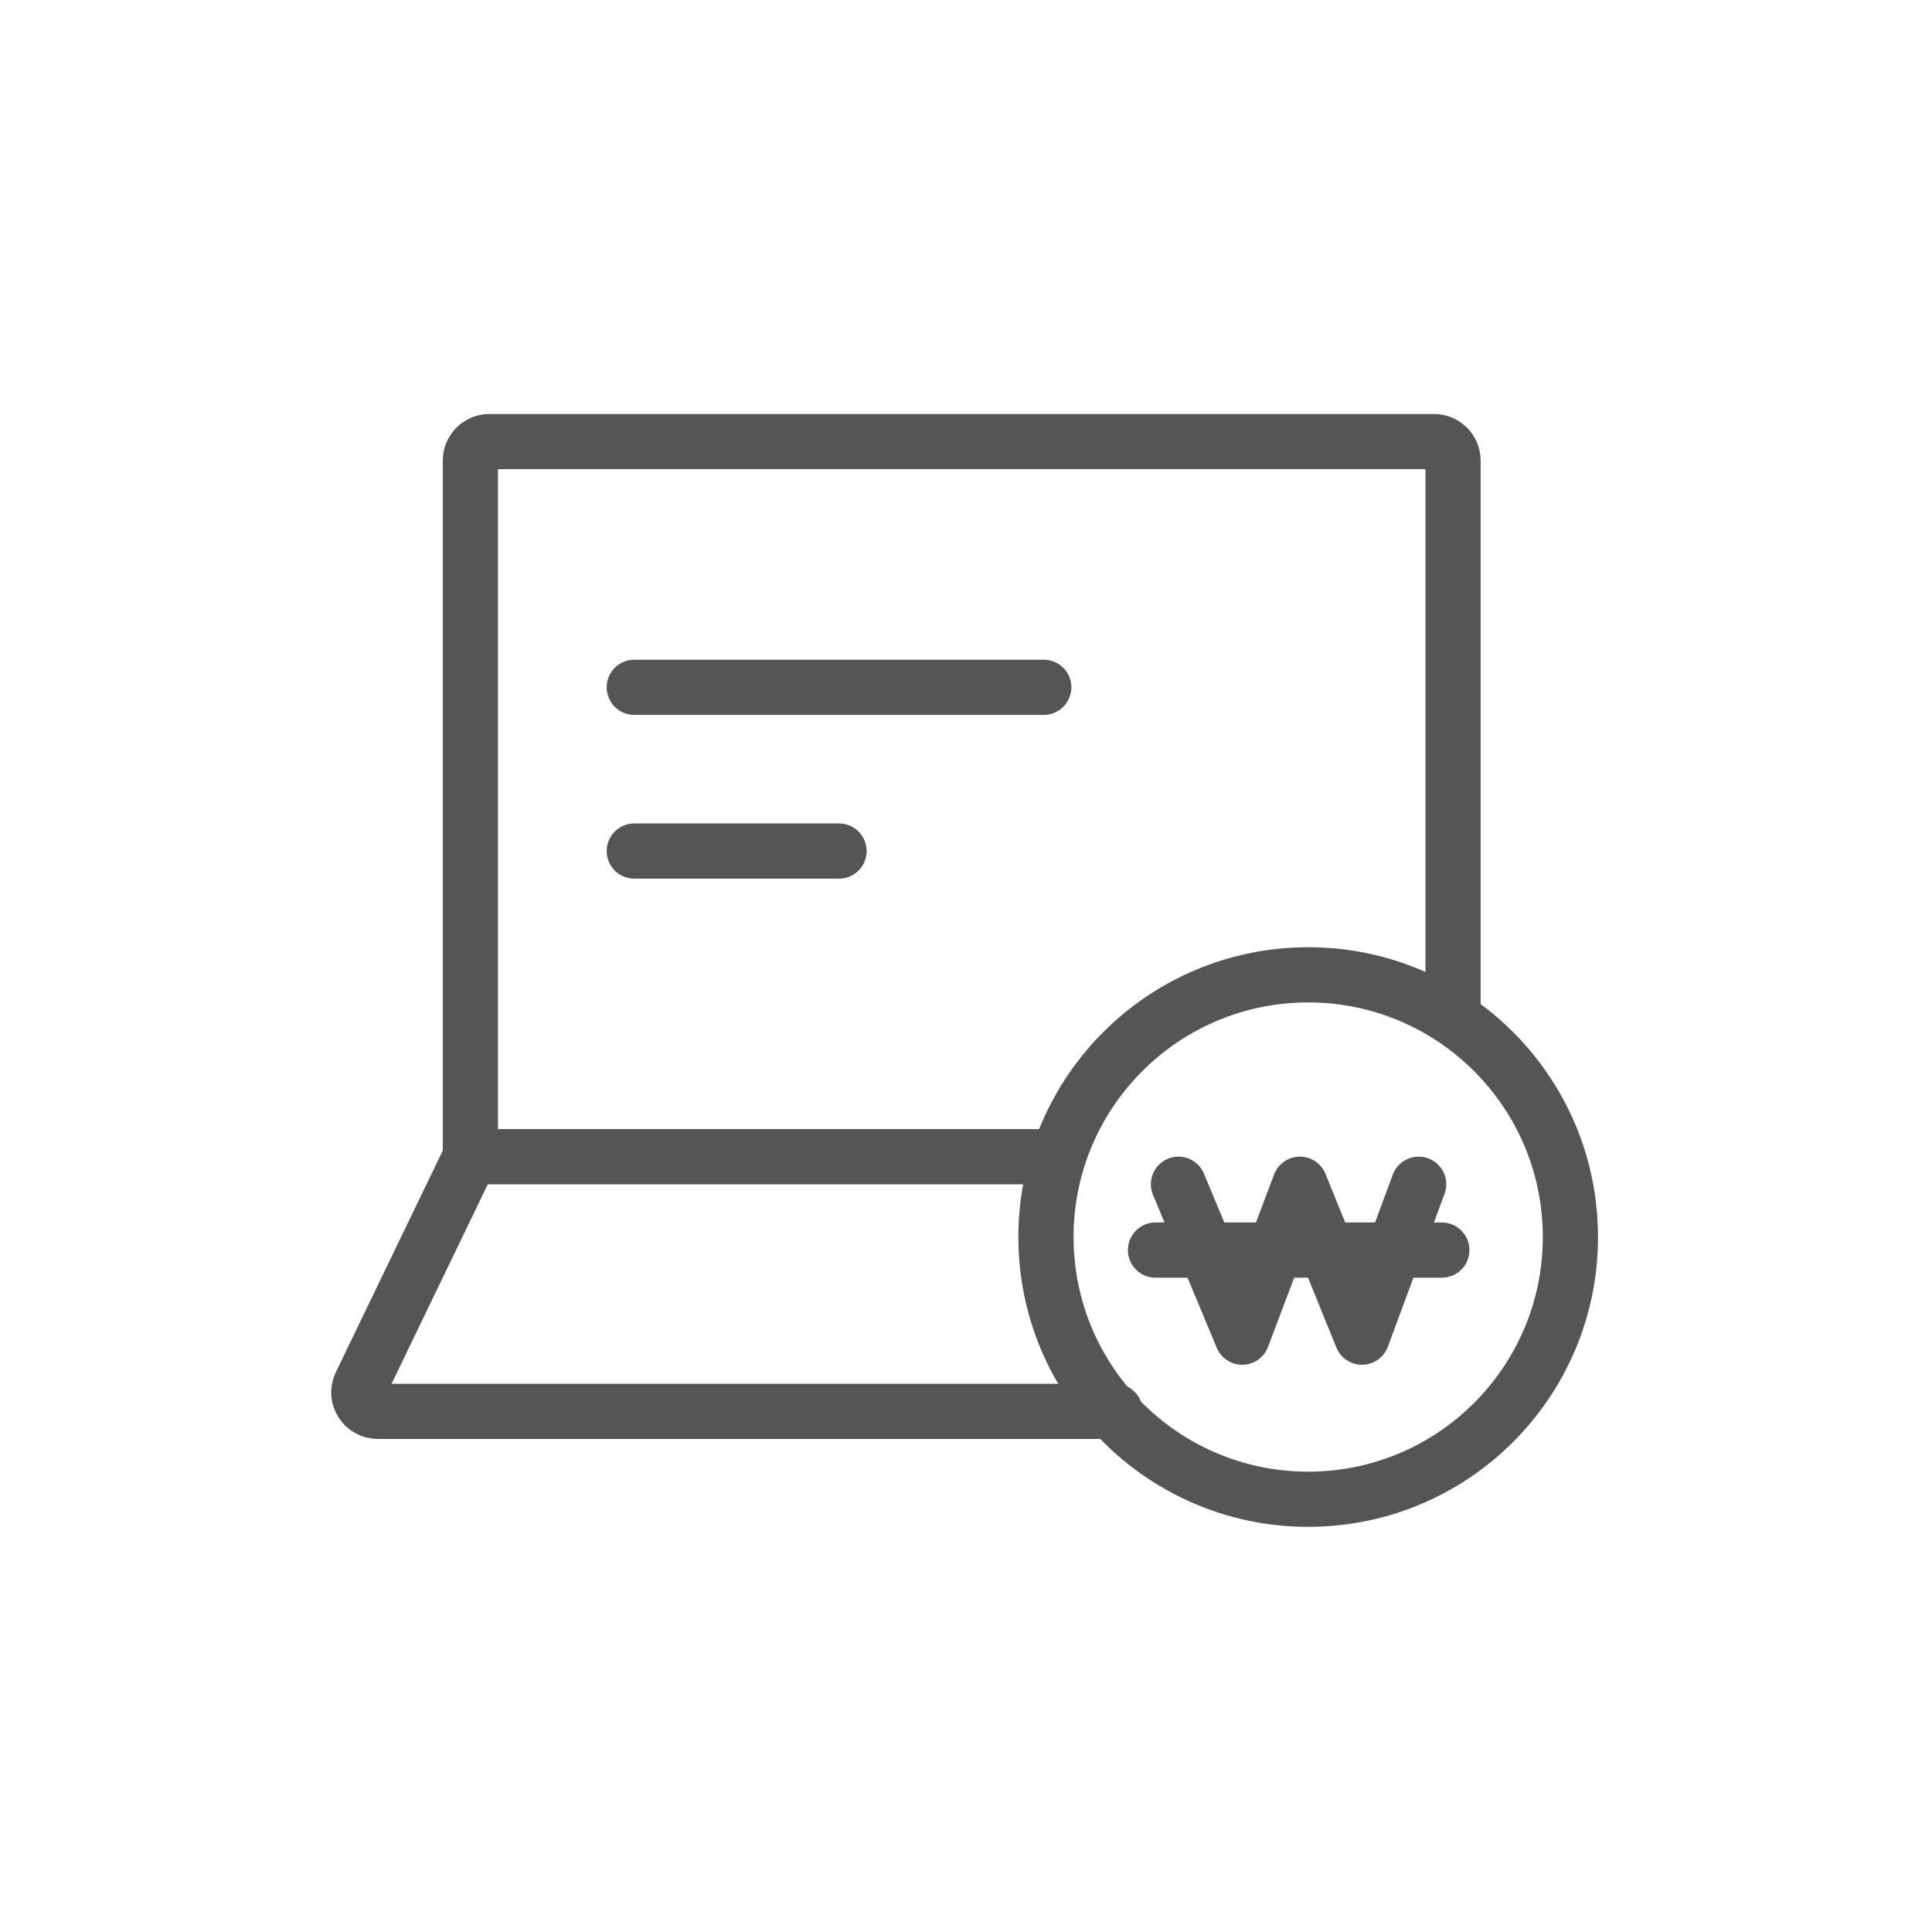<svg width="70" height="70" viewBox="0 0 70 70" fill="none" xmlns="http://www.w3.org/2000/svg">
<mask id="mask0_112_876" style="mask-type:alpha" maskUnits="userSpaceOnUse" x="0" y="5" width="70" height="60">
<path d="M0 5H70V65H0V5Z" fill="#C4C4C4"/>
</mask>
<g mask="url(#mask0_112_876)">
<path d="M47.58 54.319C52.826 54.219 56.997 49.885 56.897 44.639C56.797 39.393 52.463 35.221 47.217 35.322C41.971 35.422 37.799 39.756 37.899 45.002C37.999 50.248 42.334 54.419 47.58 54.319Z" stroke="#555555" stroke-width="2" stroke-miterlimit="10" stroke-linecap="round" stroke-linejoin="round"/>
<path d="M42.698 42.907L45.008 48.448L47.098 42.907L49.346 48.448L51.401 42.907" stroke="#555555" stroke-width="2" stroke-miterlimit="10" stroke-linecap="round" stroke-linejoin="round"/>
<path d="M41.866 45.293H52.24" stroke="#555555" stroke-width="2" stroke-miterlimit="10" stroke-linecap="round" stroke-linejoin="round"/>
<path d="M38.113 41.91H17.042V16.688C17.042 16.309 17.351 16 17.73 16H51.958C52.336 16 52.646 16.309 52.646 16.688V36.679" stroke="#555555" stroke-width="2" stroke-miterlimit="10" stroke-linecap="round" stroke-linejoin="round"/>
<path d="M40.402 51.136H13.687C13.192 51.136 12.855 50.62 13.062 50.167L17.049 41.903" stroke="#555555" stroke-width="2" stroke-miterlimit="10" stroke-linecap="round" stroke-linejoin="round"/>
<path d="M22.981 24.902H37.817" stroke="#555555" stroke-width="2" stroke-miterlimit="10" stroke-linecap="round" stroke-linejoin="round"/>
<path d="M22.981 30.835H30.399" stroke="#555555" stroke-width="2" stroke-miterlimit="10" stroke-linecap="round" stroke-linejoin="round"/>
</g>
</svg>
